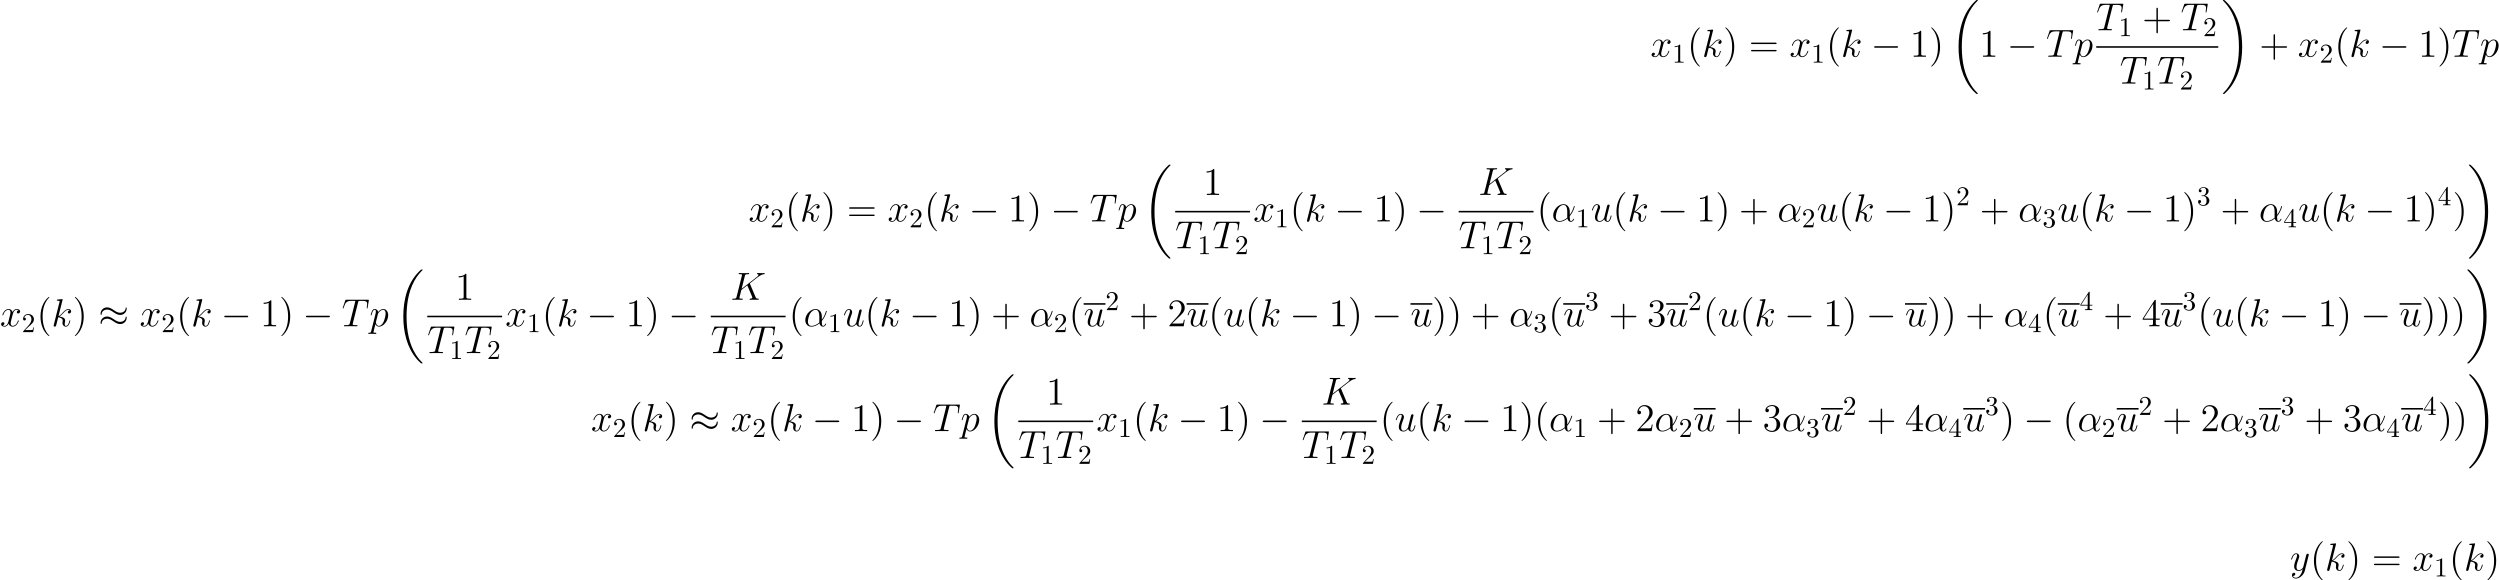 <?xml version='1.0' encoding='UTF-8'?>
<!-- This file was generated by dvisvgm 1.15.1 -->
<svg height='240.27pt' version='1.1' viewBox='-0.239 -0.228 1035.1 240.27' width='1035.1pt' xmlns='http://www.w3.org/2000/svg' xmlns:xlink='http://www.w3.org/1999/xlink'>
<defs>
<path d='M10.042 33.699C10.042 33.642 10.014 33.613 9.985 33.57C9.454 33.039 8.493 32.078 7.532 30.529C5.222 26.827 4.175 22.165 4.175 16.642C4.175 12.783 4.691 7.804 7.058 3.529C8.192 1.492 9.368 0.316 9.999 -0.316C10.042 -0.359 10.042 -0.387 10.042 -0.43C10.042 -0.574 9.942 -0.574 9.741 -0.574S9.512 -0.574 9.296 -0.359C4.49 4.017 2.984 10.588 2.984 16.627C2.984 22.265 4.275 27.946 7.919 32.236C8.206 32.566 8.751 33.154 9.339 33.67C9.512 33.843 9.54 33.843 9.741 33.843S10.042 33.843 10.042 33.699Z' id='g0-18'/>
<path d='M7.56 16.642C7.56 11.004 6.269 5.322 2.625 1.033C2.338 0.703 1.793 0.115 1.205 -0.402C1.033 -0.574 1.004 -0.574 0.803 -0.574C0.631 -0.574 0.502 -0.574 0.502 -0.43C0.502 -0.373 0.56 -0.316 0.588 -0.287C1.09 0.23 2.052 1.191 3.013 2.74C5.322 6.441 6.37 11.104 6.37 16.627C6.37 20.486 5.853 25.465 3.486 29.74C2.353 31.777 1.162 32.968 0.56 33.57C0.531 33.613 0.502 33.656 0.502 33.699C0.502 33.843 0.631 33.843 0.803 33.843C1.004 33.843 1.033 33.843 1.248 33.627C6.054 29.252 7.56 22.681 7.56 16.642Z' id='g0-19'/>
<path d='M4.663 3.486C4.663 3.443 4.663 3.414 4.419 3.171C2.984 1.722 2.181 -0.646 2.181 -3.572C2.181 -6.355 2.855 -8.751 4.519 -10.444C4.663 -10.573 4.663 -10.602 4.663 -10.645C4.663 -10.731 4.591 -10.76 4.533 -10.76C4.347 -10.76 3.171 -9.727 2.468 -8.321C1.736 -6.872 1.406 -5.337 1.406 -3.572C1.406 -2.295 1.607 -0.588 2.353 0.947C3.199 2.668 4.376 3.601 4.533 3.601C4.591 3.601 4.663 3.572 4.663 3.486Z' id='g3-40'/>
<path d='M4.046 -3.572C4.046 -4.663 3.902 -6.441 3.099 -8.106C2.252 -9.827 1.076 -10.76 0.918 -10.76C0.861 -10.76 0.789 -10.731 0.789 -10.645C0.789 -10.602 0.789 -10.573 1.033 -10.329C2.468 -8.88 3.271 -6.513 3.271 -3.587C3.271 -0.803 2.597 1.592 0.933 3.285C0.789 3.414 0.789 3.443 0.789 3.486C0.789 3.572 0.861 3.601 0.918 3.601C1.105 3.601 2.281 2.568 2.984 1.162C3.716 -0.301 4.046 -1.851 4.046 -3.572Z' id='g3-41'/>
<path d='M5.724 -3.314H9.684C9.885 -3.314 10.143 -3.314 10.143 -3.572C10.143 -3.845 9.899 -3.845 9.684 -3.845H5.724V-7.804C5.724 -8.005 5.724 -8.263 5.466 -8.263C5.193 -8.263 5.193 -8.02 5.193 -7.804V-3.845H1.234C1.033 -3.845 0.775 -3.845 0.775 -3.587C0.775 -3.314 1.019 -3.314 1.234 -3.314H5.193V0.646C5.193 0.846 5.193 1.105 5.452 1.105C5.724 1.105 5.724 0.861 5.724 0.646V-3.314Z' id='g3-43'/>
<path d='M4.132 -9.196C4.132 -9.526 4.132 -9.54 3.845 -9.54C3.5 -9.153 2.783 -8.622 1.306 -8.622V-8.206C1.635 -8.206 2.353 -8.206 3.142 -8.579V-1.105C3.142 -0.588 3.099 -0.416 1.836 -0.416H1.392V0C1.779 -0.029 3.171 -0.029 3.644 -0.029S5.495 -0.029 5.882 0V-0.416H5.437C4.175 -0.416 4.132 -0.588 4.132 -1.105V-9.196Z' id='g3-49'/>
<path d='M6.312 -2.41H5.997C5.954 -2.166 5.839 -1.377 5.695 -1.148C5.595 -1.019 4.777 -1.019 4.347 -1.019H1.693C2.08 -1.349 2.955 -2.267 3.328 -2.611C5.509 -4.619 6.312 -5.365 6.312 -6.786C6.312 -8.436 5.007 -9.54 3.343 -9.54S0.703 -8.12 0.703 -6.886C0.703 -6.155 1.334 -6.155 1.377 -6.155C1.679 -6.155 2.052 -6.37 2.052 -6.829C2.052 -7.23 1.779 -7.503 1.377 -7.503C1.248 -7.503 1.219 -7.503 1.176 -7.489C1.449 -8.464 2.224 -9.124 3.156 -9.124C4.376 -9.124 5.122 -8.106 5.122 -6.786C5.122 -5.566 4.419 -4.505 3.601 -3.587L0.703 -0.344V0H5.939L6.312 -2.41Z' id='g3-50'/>
<path d='M2.64 -5.15C2.396 -5.136 2.338 -5.122 2.338 -4.992C2.338 -4.849 2.41 -4.849 2.668 -4.849H3.328C4.548 -4.849 5.093 -3.845 5.093 -2.468C5.093 -0.588 4.117 -0.086 3.414 -0.086C2.726 -0.086 1.549 -0.416 1.133 -1.363C1.592 -1.291 2.008 -1.549 2.008 -2.066C2.008 -2.482 1.707 -2.769 1.306 -2.769C0.961 -2.769 0.588 -2.568 0.588 -2.023C0.588 -0.746 1.865 0.301 3.457 0.301C5.165 0.301 6.427 -1.004 6.427 -2.453C6.427 -3.773 5.365 -4.806 3.988 -5.05C5.236 -5.409 6.04 -6.456 6.04 -7.575C6.04 -8.708 4.863 -9.54 3.472 -9.54C2.037 -9.54 0.976 -8.665 0.976 -7.618C0.976 -7.044 1.42 -6.929 1.635 -6.929C1.937 -6.929 2.281 -7.144 2.281 -7.575C2.281 -8.034 1.937 -8.235 1.621 -8.235C1.535 -8.235 1.506 -8.235 1.463 -8.22C2.008 -9.196 3.357 -9.196 3.429 -9.196C3.902 -9.196 4.835 -8.981 4.835 -7.575C4.835 -7.302 4.792 -6.499 4.376 -5.882C3.945 -5.251 3.457 -5.208 3.07 -5.193L2.64 -5.15Z' id='g3-51'/>
<path d='M5.179 -9.339C5.179 -9.612 5.179 -9.684 4.978 -9.684C4.863 -9.684 4.82 -9.684 4.706 -9.512L0.387 -2.812V-2.396H4.16V-1.09C4.16 -0.56 4.132 -0.416 3.084 -0.416H2.798V0C3.127 -0.029 4.261 -0.029 4.663 -0.029S6.212 -0.029 6.542 0V-0.416H6.255C5.222 -0.416 5.179 -0.56 5.179 -1.09V-2.396H6.628V-2.812H5.179V-9.339ZM4.232 -8.22V-2.812H0.746L4.232 -8.22Z' id='g3-52'/>
<path d='M9.684 -4.648C9.885 -4.648 10.143 -4.648 10.143 -4.906C10.143 -5.179 9.899 -5.179 9.684 -5.179H1.234C1.033 -5.179 0.775 -5.179 0.775 -4.921C0.775 -4.648 1.019 -4.648 1.234 -4.648H9.684ZM9.684 -1.98C9.885 -1.98 10.143 -1.98 10.143 -2.238C10.143 -2.511 9.899 -2.511 9.684 -2.511H1.234C1.033 -2.511 0.775 -2.511 0.775 -2.252C0.775 -1.98 1.019 -1.98 1.234 -1.98H9.684Z' id='g3-61'/>
<path d='M2.929 -6.376C2.929 -6.615 2.929 -6.635 2.7 -6.635C2.082 -5.998 1.205 -5.998 0.887 -5.998V-5.689C1.086 -5.689 1.674 -5.689 2.192 -5.948V-0.787C2.192 -0.428 2.162 -0.309 1.265 -0.309H0.946V0C1.295 -0.03 2.162 -0.03 2.56 -0.03S3.826 -0.03 4.174 0V-0.309H3.856C2.959 -0.309 2.929 -0.418 2.929 -0.787V-6.376Z' id='g4-49'/>
<path d='M1.265 -0.767L2.321 -1.793C3.875 -3.168 4.473 -3.706 4.473 -4.702C4.473 -5.838 3.577 -6.635 2.361 -6.635C1.235 -6.635 0.498 -5.719 0.498 -4.832C0.498 -4.274 0.996 -4.274 1.026 -4.274C1.196 -4.274 1.544 -4.394 1.544 -4.802C1.544 -5.061 1.365 -5.32 1.016 -5.32C0.936 -5.32 0.917 -5.32 0.887 -5.31C1.116 -5.958 1.654 -6.326 2.232 -6.326C3.138 -6.326 3.567 -5.519 3.567 -4.702C3.567 -3.905 3.068 -3.118 2.521 -2.501L0.608 -0.369C0.498 -0.259 0.498 -0.239 0.498 0H4.194L4.473 -1.734H4.224C4.174 -1.435 4.105 -0.996 4.005 -0.847C3.935 -0.767 3.278 -0.767 3.059 -0.767H1.265Z' id='g4-50'/>
<path d='M2.889 -3.507C3.706 -3.776 4.284 -4.473 4.284 -5.26C4.284 -6.077 3.407 -6.635 2.451 -6.635C1.445 -6.635 0.687 -6.037 0.687 -5.28C0.687 -4.951 0.907 -4.762 1.196 -4.762C1.504 -4.762 1.704 -4.981 1.704 -5.27C1.704 -5.768 1.235 -5.768 1.086 -5.768C1.395 -6.257 2.052 -6.386 2.411 -6.386C2.819 -6.386 3.367 -6.167 3.367 -5.27C3.367 -5.151 3.347 -4.573 3.088 -4.135C2.79 -3.656 2.451 -3.626 2.202 -3.616C2.122 -3.606 1.883 -3.587 1.813 -3.587C1.734 -3.577 1.664 -3.567 1.664 -3.467C1.664 -3.357 1.734 -3.357 1.903 -3.357H2.341C3.158 -3.357 3.527 -2.68 3.527 -1.704C3.527 -0.349 2.839 -0.06 2.401 -0.06C1.973 -0.06 1.225 -0.229 0.877 -0.817C1.225 -0.767 1.534 -0.986 1.534 -1.365C1.534 -1.724 1.265 -1.923 0.976 -1.923C0.737 -1.923 0.418 -1.783 0.418 -1.345C0.418 -0.438 1.345 0.219 2.431 0.219C3.646 0.219 4.553 -0.687 4.553 -1.704C4.553 -2.521 3.925 -3.298 2.889 -3.507Z' id='g4-51'/>
<path d='M2.929 -1.644V-0.777C2.929 -0.418 2.909 -0.309 2.172 -0.309H1.963V0C2.371 -0.03 2.889 -0.03 3.308 -0.03S4.254 -0.03 4.663 0V-0.309H4.453C3.716 -0.309 3.696 -0.418 3.696 -0.777V-1.644H4.692V-1.953H3.696V-6.486C3.696 -6.685 3.696 -6.745 3.537 -6.745C3.447 -6.745 3.417 -6.745 3.337 -6.625L0.279 -1.953V-1.644H2.929ZM2.989 -1.953H0.558L2.989 -5.669V-1.953Z' id='g4-52'/>
<path d='M6.642 -3.63C6.642 -5.021 5.853 -6.327 4.333 -6.327C2.453 -6.327 0.574 -4.275 0.574 -2.238C0.574 -0.99 1.349 0.143 2.812 0.143C3.701 0.143 4.763 -0.201 5.782 -1.062C5.982 -0.258 6.427 0.143 7.044 0.143C7.819 0.143 8.206 -0.66 8.206 -0.846C8.206 -0.976 8.106 -0.976 8.063 -0.976C7.948 -0.976 7.933 -0.933 7.89 -0.818C7.761 -0.459 7.431 -0.143 7.087 -0.143C6.642 -0.143 6.642 -1.062 6.642 -1.937C8.106 -3.687 8.45 -5.495 8.45 -5.509C8.45 -5.638 8.335 -5.638 8.292 -5.638C8.163 -5.638 8.149 -5.595 8.091 -5.337C7.905 -4.706 7.532 -3.587 6.642 -2.41V-3.63ZM5.738 -1.406C4.476 -0.273 3.343 -0.143 2.841 -0.143C1.822 -0.143 1.535 -1.047 1.535 -1.722C1.535 -2.338 1.851 -3.802 2.295 -4.591C2.884 -5.595 3.687 -6.04 4.333 -6.04C5.724 -6.04 5.724 -4.218 5.724 -3.013C5.724 -2.654 5.71 -2.281 5.71 -1.922C5.71 -1.635 5.724 -1.564 5.738 -1.406Z' id='g2-11'/>
<path d='M7.173 -5.796C7.159 -5.839 7.101 -5.954 7.101 -5.997C7.101 -6.011 7.116 -6.025 7.36 -6.212L8.751 -7.302C10.674 -8.794 11.305 -9.296 12.295 -9.382C12.395 -9.397 12.539 -9.397 12.539 -9.641C12.539 -9.727 12.495 -9.798 12.381 -9.798C12.223 -9.798 12.051 -9.77 11.893 -9.77H11.348C10.903 -9.77 10.43 -9.798 9.999 -9.798C9.899 -9.798 9.727 -9.798 9.727 -9.54C9.727 -9.397 9.827 -9.382 9.913 -9.382C10.071 -9.368 10.258 -9.311 10.258 -9.11C10.258 -8.823 9.827 -8.479 9.712 -8.393L4.089 -4.017L5.279 -8.751C5.409 -9.239 5.437 -9.382 6.456 -9.382C6.728 -9.382 6.857 -9.382 6.857 -9.655C6.857 -9.798 6.714 -9.798 6.642 -9.798C6.384 -9.798 6.083 -9.77 5.81 -9.77H4.117C3.859 -9.77 3.544 -9.798 3.285 -9.798C3.171 -9.798 3.013 -9.798 3.013 -9.526C3.013 -9.382 3.142 -9.382 3.357 -9.382C4.232 -9.382 4.232 -9.268 4.232 -9.11C4.232 -9.081 4.232 -8.995 4.175 -8.78L2.238 -1.062C2.109 -0.56 2.08 -0.416 1.076 -0.416C0.803 -0.416 0.66 -0.416 0.66 -0.158C0.66 0 0.789 0 0.875 0C1.148 0 1.435 -0.029 1.707 -0.029H3.386C3.658 -0.029 3.96 0 4.232 0C4.347 0 4.505 0 4.505 -0.273C4.505 -0.416 4.376 -0.416 4.16 -0.416C3.285 -0.416 3.285 -0.531 3.285 -0.674C3.285 -0.775 3.371 -1.133 3.429 -1.363L3.988 -3.587L6.169 -5.294C6.585 -4.376 7.345 -2.539 7.933 -1.133C7.976 -1.047 8.005 -0.961 8.005 -0.861C8.005 -0.43 7.431 -0.416 7.302 -0.416S7.03 -0.416 7.03 -0.143C7.03 0 7.187 0 7.23 0C7.733 0 8.263 -0.029 8.766 -0.029H9.454C9.669 -0.029 9.913 0 10.128 0C10.214 0 10.372 0 10.372 -0.273C10.372 -0.416 10.243 -0.416 10.1 -0.416C9.569 -0.43 9.382 -0.545 9.167 -1.062L7.173 -5.796Z' id='g2-75'/>
<path d='M5.982 -8.751C6.068 -9.095 6.097 -9.225 6.312 -9.282C6.427 -9.311 6.901 -9.311 7.202 -9.311C8.636 -9.311 9.311 -9.253 9.311 -8.134C9.311 -7.919 9.253 -7.374 9.167 -6.843L9.153 -6.671C9.153 -6.614 9.21 -6.528 9.296 -6.528C9.44 -6.528 9.44 -6.599 9.483 -6.829L9.899 -9.368C9.928 -9.497 9.928 -9.526 9.928 -9.569C9.928 -9.727 9.841 -9.727 9.555 -9.727H1.707C1.377 -9.727 1.363 -9.712 1.277 -9.454L0.402 -6.872C0.387 -6.843 0.344 -6.685 0.344 -6.671C0.344 -6.599 0.402 -6.528 0.488 -6.528C0.603 -6.528 0.631 -6.585 0.689 -6.771C1.291 -8.507 1.592 -9.311 3.5 -9.311H4.462C4.806 -9.311 4.949 -9.311 4.949 -9.153C4.949 -9.11 4.949 -9.081 4.878 -8.823L2.955 -1.119C2.812 -0.56 2.783 -0.416 1.262 -0.416C0.904 -0.416 0.803 -0.416 0.803 -0.143C0.803 0 0.961 0 1.033 0C1.392 0 1.765 -0.029 2.123 -0.029H4.361C4.72 -0.029 5.107 0 5.466 0C5.624 0 5.767 0 5.767 -0.273C5.767 -0.416 5.667 -0.416 5.294 -0.416C4.003 -0.416 4.003 -0.545 4.003 -0.76C4.003 -0.775 4.003 -0.875 4.06 -1.105L5.982 -8.751Z' id='g2-84'/>
<path d='M4.031 -9.598C4.046 -9.655 4.074 -9.741 4.074 -9.813C4.074 -9.956 3.931 -9.956 3.902 -9.956C3.888 -9.956 3.371 -9.913 3.113 -9.885C2.869 -9.87 2.654 -9.841 2.396 -9.827C2.052 -9.798 1.951 -9.784 1.951 -9.526C1.951 -9.382 2.095 -9.382 2.238 -9.382C2.97 -9.382 2.97 -9.253 2.97 -9.11C2.97 -9.052 2.97 -9.024 2.898 -8.766L0.846 -0.56C0.789 -0.344 0.789 -0.316 0.789 -0.23C0.789 0.086 1.033 0.143 1.176 0.143C1.578 0.143 1.664 -0.172 1.779 -0.617L2.453 -3.3C3.486 -3.185 4.103 -2.754 4.103 -2.066C4.103 -1.98 4.103 -1.922 4.06 -1.707C4.003 -1.492 4.003 -1.32 4.003 -1.248C4.003 -0.416 4.548 0.143 5.279 0.143C5.939 0.143 6.284 -0.459 6.398 -0.66C6.7 -1.191 6.886 -1.994 6.886 -2.052C6.886 -2.123 6.829 -2.181 6.743 -2.181C6.614 -2.181 6.599 -2.123 6.542 -1.894C6.341 -1.148 6.04 -0.143 5.308 -0.143C5.021 -0.143 4.835 -0.287 4.835 -0.832C4.835 -1.105 4.892 -1.42 4.949 -1.635C5.007 -1.894 5.007 -1.908 5.007 -2.08C5.007 -2.927 4.246 -3.4 2.927 -3.572C3.443 -3.888 3.96 -4.447 4.16 -4.663C4.978 -5.581 5.538 -6.04 6.198 -6.04C6.528 -6.04 6.614 -5.954 6.714 -5.868C6.183 -5.81 5.982 -5.437 5.982 -5.15C5.982 -4.806 6.255 -4.691 6.456 -4.691C6.843 -4.691 7.187 -5.021 7.187 -5.48C7.187 -5.896 6.857 -6.327 6.212 -6.327C5.423 -6.327 4.777 -5.767 3.759 -4.619C3.615 -4.447 3.084 -3.902 2.554 -3.701L4.031 -9.598Z' id='g2-107'/>
<path d='M0.617 1.822C0.516 2.252 0.459 2.367 -0.129 2.367C-0.301 2.367 -0.445 2.367 -0.445 2.64C-0.445 2.668 -0.43 2.783 -0.273 2.783C-0.086 2.783 0.115 2.754 0.301 2.754H0.918C1.219 2.754 1.951 2.783 2.252 2.783C2.338 2.783 2.511 2.783 2.511 2.525C2.511 2.367 2.41 2.367 2.166 2.367C1.506 2.367 1.463 2.267 1.463 2.152C1.463 1.98 2.109 -0.488 2.195 -0.818C2.353 -0.416 2.74 0.143 3.486 0.143C5.107 0.143 6.857 -1.965 6.857 -4.074C6.857 -5.394 6.111 -6.327 5.036 -6.327C4.117 -6.327 3.343 -5.437 3.185 -5.236C3.07 -5.954 2.511 -6.327 1.937 -6.327C1.521 -6.327 1.191 -6.126 0.918 -5.581C0.66 -5.064 0.459 -4.189 0.459 -4.132S0.516 -4.003 0.617 -4.003C0.732 -4.003 0.746 -4.017 0.832 -4.347C1.047 -5.193 1.32 -6.04 1.894 -6.04C2.224 -6.04 2.338 -5.81 2.338 -5.38C2.338 -5.036 2.295 -4.892 2.238 -4.634L0.617 1.822ZM3.099 -4.476C3.199 -4.878 3.601 -5.294 3.83 -5.495C3.988 -5.638 4.462 -6.04 5.007 -6.04C5.638 -6.04 5.925 -5.409 5.925 -4.663C5.925 -3.974 5.523 -2.353 5.165 -1.607C4.806 -0.832 4.146 -0.143 3.486 -0.143C2.511 -0.143 2.353 -1.377 2.353 -1.435C2.353 -1.478 2.381 -1.592 2.396 -1.664L3.099 -4.476Z' id='g2-112'/>
<path d='M4.892 -0.832C5.079 -0.029 5.767 0.143 6.111 0.143C6.571 0.143 6.915 -0.158 7.144 -0.646C7.388 -1.162 7.575 -2.008 7.575 -2.052C7.575 -2.123 7.517 -2.181 7.431 -2.181C7.302 -2.181 7.288 -2.109 7.23 -1.894C6.972 -0.904 6.714 -0.143 6.14 -0.143C5.71 -0.143 5.71 -0.617 5.71 -0.803C5.71 -1.133 5.753 -1.277 5.896 -1.879C5.997 -2.267 6.097 -2.654 6.183 -3.056L6.771 -5.394C6.872 -5.753 6.872 -5.782 6.872 -5.825C6.872 -6.04 6.7 -6.183 6.484 -6.183C6.068 -6.183 5.968 -5.825 5.882 -5.466C5.738 -4.906 4.964 -1.822 4.863 -1.32C4.849 -1.32 4.29 -0.143 3.242 -0.143C2.496 -0.143 2.353 -0.789 2.353 -1.32C2.353 -2.138 2.754 -3.285 3.127 -4.246C3.3 -4.706 3.371 -4.892 3.371 -5.179C3.371 -5.796 2.927 -6.327 2.238 -6.327C0.918 -6.327 0.387 -4.246 0.387 -4.132C0.387 -4.074 0.445 -4.003 0.545 -4.003C0.674 -4.003 0.689 -4.06 0.746 -4.261C1.09 -5.495 1.65 -6.04 2.195 -6.04C2.338 -6.04 2.568 -6.025 2.568 -5.566C2.568 -5.193 2.41 -4.777 2.195 -4.232C1.564 -2.525 1.492 -1.98 1.492 -1.549C1.492 -0.086 2.597 0.143 3.185 0.143C4.103 0.143 4.605 -0.488 4.892 -0.832Z' id='g2-117'/>
<path d='M6.8 -5.853C6.341 -5.767 6.169 -5.423 6.169 -5.15C6.169 -4.806 6.441 -4.691 6.642 -4.691C7.073 -4.691 7.374 -5.064 7.374 -5.452C7.374 -6.054 6.685 -6.327 6.083 -6.327C5.208 -6.327 4.72 -5.466 4.591 -5.193C4.261 -6.269 3.371 -6.327 3.113 -6.327C1.65 -6.327 0.875 -4.447 0.875 -4.132C0.875 -4.074 0.933 -4.003 1.033 -4.003C1.148 -4.003 1.176 -4.089 1.205 -4.146C1.693 -5.738 2.654 -6.04 3.07 -6.04C3.716 -6.04 3.845 -5.437 3.845 -5.093C3.845 -4.777 3.759 -4.447 3.587 -3.759L3.099 -1.793C2.884 -0.933 2.468 -0.143 1.707 -0.143C1.635 -0.143 1.277 -0.143 0.976 -0.33C1.492 -0.43 1.607 -0.861 1.607 -1.033C1.607 -1.32 1.392 -1.492 1.119 -1.492C0.775 -1.492 0.402 -1.191 0.402 -0.732C0.402 -0.129 1.076 0.143 1.693 0.143C2.381 0.143 2.869 -0.402 3.171 -0.99C3.4 -0.143 4.117 0.143 4.648 0.143C6.111 0.143 6.886 -1.736 6.886 -2.052C6.886 -2.123 6.829 -2.181 6.743 -2.181C6.614 -2.181 6.599 -2.109 6.556 -1.994C6.169 -0.732 5.337 -0.143 4.691 -0.143C4.189 -0.143 3.917 -0.516 3.917 -1.105C3.917 -1.42 3.974 -1.65 4.203 -2.597L4.706 -4.548C4.921 -5.409 5.409 -6.04 6.068 -6.04C6.097 -6.04 6.499 -6.04 6.8 -5.853Z' id='g2-120'/>
<path d='M3.773 1.607C3.386 2.152 2.826 2.64 2.123 2.64C1.951 2.64 1.262 2.611 1.047 1.951C1.09 1.965 1.162 1.965 1.191 1.965C1.621 1.965 1.908 1.592 1.908 1.262S1.635 0.818 1.42 0.818C1.191 0.818 0.689 0.99 0.689 1.693C0.689 2.425 1.306 2.927 2.123 2.927C3.558 2.927 5.007 1.607 5.409 0.014L6.814 -5.581C6.829 -5.652 6.857 -5.738 6.857 -5.825C6.857 -6.04 6.685 -6.183 6.47 -6.183C6.341 -6.183 6.04 -6.126 5.925 -5.695L4.863 -1.478C4.792 -1.219 4.792 -1.191 4.677 -1.033C4.39 -0.631 3.917 -0.143 3.228 -0.143C2.425 -0.143 2.353 -0.933 2.353 -1.32C2.353 -2.138 2.74 -3.242 3.127 -4.275C3.285 -4.691 3.371 -4.892 3.371 -5.179C3.371 -5.782 2.941 -6.327 2.238 -6.327C0.918 -6.327 0.387 -4.246 0.387 -4.132C0.387 -4.074 0.445 -4.003 0.545 -4.003C0.674 -4.003 0.689 -4.06 0.746 -4.261C1.09 -5.466 1.635 -6.04 2.195 -6.04C2.324 -6.04 2.568 -6.04 2.568 -5.566C2.568 -5.193 2.41 -4.777 2.195 -4.232C1.492 -2.353 1.492 -1.879 1.492 -1.535C1.492 -0.172 2.468 0.143 3.185 0.143C3.601 0.143 4.117 0.014 4.619 -0.516L4.634 -0.502C4.419 0.344 4.275 0.904 3.773 1.607Z' id='g2-121'/>
<path d='M9.454 -3.3C9.698 -3.3 9.956 -3.3 9.956 -3.587S9.698 -3.873 9.454 -3.873H1.693C1.449 -3.873 1.191 -3.873 1.191 -3.587S1.449 -3.3 1.693 -3.3H9.454Z' id='g1-0'/>
<path d='M10.358 -6.484C10.358 -6.786 10.258 -6.915 10.157 -6.915C10.1 -6.915 9.971 -6.857 9.956 -6.528C9.899 -5.538 8.895 -4.949 7.962 -4.949C7.13 -4.949 6.413 -5.394 5.667 -5.896C4.892 -6.413 4.117 -6.929 3.185 -6.929C1.851 -6.929 0.789 -5.911 0.789 -4.591C0.789 -4.275 0.904 -4.16 0.99 -4.16C1.133 -4.16 1.191 -4.433 1.191 -4.49C1.262 -5.695 2.439 -6.126 3.185 -6.126C4.017 -6.126 4.734 -5.681 5.48 -5.179C6.255 -4.663 7.03 -4.146 7.962 -4.146C9.296 -4.146 10.358 -5.165 10.358 -6.484ZM10.358 -3.127C10.358 -3.544 10.186 -3.572 10.157 -3.572C10.1 -3.572 9.971 -3.5 9.956 -3.185C9.899 -2.195 8.895 -1.607 7.962 -1.607C7.13 -1.607 6.413 -2.052 5.667 -2.554C4.892 -3.07 4.117 -3.587 3.185 -3.587C1.851 -3.587 0.789 -2.568 0.789 -1.248C0.789 -0.933 0.904 -0.818 0.99 -0.818C1.133 -0.818 1.191 -1.09 1.191 -1.148C1.262 -2.353 2.439 -2.783 3.185 -2.783C4.017 -2.783 4.734 -2.338 5.48 -1.836C6.255 -1.32 7.03 -0.803 7.962 -0.803C9.325 -0.803 10.358 -1.865 10.358 -3.127Z' id='g1-25'/>
</defs>
<g id='page1' transform='matrix(1.13 0 0 1.13 -63.986 -61.022)'>
<use x='661.168' xlink:href='#g2-120' y='74.6'/>
<use x='669.12' xlink:href='#g4-49' y='76.752'/>
<use x='674.6' xlink:href='#g3-40' y='74.6'/>
<use x='680.042' xlink:href='#g2-107' y='74.6'/>
<use x='687.802' xlink:href='#g3-41' y='74.6'/>
<use x='697.23' xlink:href='#g3-61' y='74.6'/>
<use x='712.099' xlink:href='#g2-120' y='74.6'/>
<use x='720.052' xlink:href='#g4-49' y='76.752'/>
<use x='725.532' xlink:href='#g3-40' y='74.6'/>
<use x='730.974' xlink:href='#g2-107' y='74.6'/>
<use x='741.922' xlink:href='#g1-0' y='74.6'/>
<use x='756.227' xlink:href='#g3-49' y='74.6'/>
<use x='763.224' xlink:href='#g3-41' y='74.6'/>
<use x='771.057' xlink:href='#g0-18' y='54.372'/>
<use x='781.618' xlink:href='#g3-49' y='74.6'/>
<use x='791.803' xlink:href='#g1-0' y='74.6'/>
<use x='806.108' xlink:href='#g2-84' y='74.6'/>
<use x='816.261' xlink:href='#g2-112' y='74.6'/>
<use x='824.48' xlink:href='#g2-84' y='64.895'/>
<use x='832.683' xlink:href='#g4-49' y='67.047'/>
<use x='841.35' xlink:href='#g3-43' y='64.895'/>
<use x='855.423' xlink:href='#g2-84' y='64.895'/>
<use x='863.625' xlink:href='#g4-50' y='67.047'/>
<rect height='0.574' width='44.727' x='824.48' y='70.727'/>
<use x='833.131' xlink:href='#g2-84' y='84.441'/>
<use x='841.334' xlink:href='#g4-49' y='86.593'/>
<use x='846.813' xlink:href='#g2-84' y='84.441'/>
<use x='855.015' xlink:href='#g4-50' y='86.593'/>
<use x='870.403' xlink:href='#g0-19' y='54.372'/>
<use x='884.276' xlink:href='#g3-43' y='74.6'/>
<use x='898.349' xlink:href='#g2-120' y='74.6'/>
<use x='906.302' xlink:href='#g4-50' y='76.752'/>
<use x='911.781' xlink:href='#g3-40' y='74.6'/>
<use x='917.223' xlink:href='#g2-107' y='74.6'/>
<use x='928.172' xlink:href='#g1-0' y='74.6'/>
<use x='942.476' xlink:href='#g3-49' y='74.6'/>
<use x='949.473' xlink:href='#g3-41' y='74.6'/>
<use x='954.916' xlink:href='#g2-84' y='74.6'/>
<use x='965.069' xlink:href='#g2-112' y='74.6'/>
<use x='330.69' xlink:href='#g2-120' y='134.934'/>
<use x='338.643' xlink:href='#g4-50' y='137.086'/>
<use x='344.122' xlink:href='#g3-40' y='134.934'/>
<use x='349.565' xlink:href='#g2-107' y='134.934'/>
<use x='357.325' xlink:href='#g3-41' y='134.934'/>
<use x='366.752' xlink:href='#g3-61' y='134.934'/>
<use x='381.622' xlink:href='#g2-120' y='134.934'/>
<use x='389.575' xlink:href='#g4-50' y='137.086'/>
<use x='395.054' xlink:href='#g3-40' y='134.934'/>
<use x='400.497' xlink:href='#g2-107' y='134.934'/>
<use x='411.445' xlink:href='#g1-0' y='134.934'/>
<use x='425.749' xlink:href='#g3-49' y='134.934'/>
<use x='432.747' xlink:href='#g3-41' y='134.934'/>
<use x='441.377' xlink:href='#g1-0' y='134.934'/>
<use x='455.681' xlink:href='#g2-84' y='134.934'/>
<use x='465.835' xlink:href='#g2-112' y='134.934'/>
<use x='475.25' xlink:href='#g0-18' y='114.706'/>
<use x='497.207' xlink:href='#g3-49' y='125.229'/>
<rect height='0.574' width='27.425' x='487.006' y='131.061'/>
<use x='487.006' xlink:href='#g2-84' y='144.775'/>
<use x='495.208' xlink:href='#g4-49' y='146.927'/>
<use x='500.688' xlink:href='#g2-84' y='144.775'/>
<use x='508.89' xlink:href='#g4-50' y='146.927'/>
<use x='515.626' xlink:href='#g2-120' y='134.934'/>
<use x='523.579' xlink:href='#g4-49' y='137.086'/>
<use x='529.059' xlink:href='#g3-40' y='134.934'/>
<use x='534.501' xlink:href='#g2-107' y='134.934'/>
<use x='545.449' xlink:href='#g1-0' y='134.934'/>
<use x='559.754' xlink:href='#g3-49' y='134.934'/>
<use x='566.751' xlink:href='#g3-41' y='134.934'/>
<use x='575.381' xlink:href='#g1-0' y='134.934'/>
<use x='598.103' xlink:href='#g2-75' y='125.229'/>
<rect height='0.574' width='27.425' x='590.881' y='131.061'/>
<use x='590.881' xlink:href='#g2-84' y='144.775'/>
<use x='599.084' xlink:href='#g4-49' y='146.927'/>
<use x='604.563' xlink:href='#g2-84' y='144.775'/>
<use x='612.766' xlink:href='#g4-50' y='146.927'/>
<use x='619.502' xlink:href='#g3-40' y='134.934'/>
<use x='624.945' xlink:href='#g2-11' y='134.934'/>
<use x='633.846' xlink:href='#g4-49' y='137.086'/>
<use x='639.325' xlink:href='#g2-117' y='134.934'/>
<use x='647.29' xlink:href='#g3-40' y='134.934'/>
<use x='652.733' xlink:href='#g2-107' y='134.934'/>
<use x='663.681' xlink:href='#g1-0' y='134.934'/>
<use x='677.985' xlink:href='#g3-49' y='134.934'/>
<use x='684.983' xlink:href='#g3-41' y='134.934'/>
<use x='693.613' xlink:href='#g3-43' y='134.934'/>
<use x='707.686' xlink:href='#g2-11' y='134.934'/>
<use x='716.587' xlink:href='#g4-50' y='137.086'/>
<use x='722.067' xlink:href='#g2-117' y='134.934'/>
<use x='730.032' xlink:href='#g3-40' y='134.934'/>
<use x='735.474' xlink:href='#g2-107' y='134.934'/>
<use x='746.422' xlink:href='#g1-0' y='134.934'/>
<use x='760.727' xlink:href='#g3-49' y='134.934'/>
<use x='767.724' xlink:href='#g3-41' y='134.934'/>
<use x='773.166' xlink:href='#g4-50' y='129.011'/>
<use x='781.834' xlink:href='#g3-43' y='134.934'/>
<use x='795.907' xlink:href='#g2-11' y='134.934'/>
<use x='804.808' xlink:href='#g4-51' y='137.086'/>
<use x='810.287' xlink:href='#g2-117' y='134.934'/>
<use x='818.253' xlink:href='#g3-40' y='134.934'/>
<use x='823.695' xlink:href='#g2-107' y='134.934'/>
<use x='834.643' xlink:href='#g1-0' y='134.934'/>
<use x='848.948' xlink:href='#g3-49' y='134.934'/>
<use x='855.945' xlink:href='#g3-41' y='134.934'/>
<use x='861.387' xlink:href='#g4-51' y='129.011'/>
<use x='870.055' xlink:href='#g3-43' y='134.934'/>
<use x='884.127' xlink:href='#g2-11' y='134.934'/>
<use x='893.029' xlink:href='#g4-52' y='137.086'/>
<use x='898.508' xlink:href='#g2-117' y='134.934'/>
<use x='906.473' xlink:href='#g3-40' y='134.934'/>
<use x='911.916' xlink:href='#g2-107' y='134.934'/>
<use x='922.864' xlink:href='#g1-0' y='134.934'/>
<use x='937.168' xlink:href='#g3-49' y='134.934'/>
<use x='944.166' xlink:href='#g3-41' y='134.934'/>
<use x='949.608' xlink:href='#g4-52' y='129.011'/>
<use x='955.088' xlink:href='#g3-41' y='134.934'/>
<use x='960.53' xlink:href='#g0-19' y='114.706'/>
<use x='56.413' xlink:href='#g2-120' y='173.351'/>
<use x='64.366' xlink:href='#g4-50' y='175.503'/>
<use x='69.845' xlink:href='#g3-40' y='173.351'/>
<use x='75.288' xlink:href='#g2-107' y='173.351'/>
<use x='83.048' xlink:href='#g3-41' y='173.351'/>
<use x='92.475' xlink:href='#g1-25' y='173.351'/>
<use x='107.577' xlink:href='#g2-120' y='173.351'/>
<use x='115.529' xlink:href='#g4-50' y='175.503'/>
<use x='121.009' xlink:href='#g3-40' y='173.351'/>
<use x='126.451' xlink:href='#g2-107' y='173.351'/>
<use x='137.399' xlink:href='#g1-0' y='173.351'/>
<use x='151.704' xlink:href='#g3-49' y='173.351'/>
<use x='158.701' xlink:href='#g3-41' y='173.351'/>
<use x='167.332' xlink:href='#g1-0' y='173.351'/>
<use x='181.636' xlink:href='#g2-84' y='173.351'/>
<use x='191.79' xlink:href='#g2-112' y='173.351'/>
<use x='201.204' xlink:href='#g0-18' y='153.122'/>
<use x='223.161' xlink:href='#g3-49' y='163.645'/>
<rect height='0.574' width='27.425' x='212.96' y='169.477'/>
<use x='212.96' xlink:href='#g2-84' y='183.191'/>
<use x='221.163' xlink:href='#g4-49' y='185.343'/>
<use x='226.642' xlink:href='#g2-84' y='183.191'/>
<use x='234.845' xlink:href='#g4-50' y='185.343'/>
<use x='241.581' xlink:href='#g2-120' y='173.351'/>
<use x='249.534' xlink:href='#g4-49' y='175.503'/>
<use x='255.013' xlink:href='#g3-40' y='173.351'/>
<use x='260.456' xlink:href='#g2-107' y='173.351'/>
<use x='271.404' xlink:href='#g1-0' y='173.351'/>
<use x='285.708' xlink:href='#g3-49' y='173.351'/>
<use x='292.706' xlink:href='#g3-41' y='173.351'/>
<use x='301.336' xlink:href='#g1-0' y='173.351'/>
<use x='324.058' xlink:href='#g2-75' y='163.645'/>
<rect height='0.574' width='27.425' x='316.836' y='169.477'/>
<use x='316.836' xlink:href='#g2-84' y='183.191'/>
<use x='325.038' xlink:href='#g4-49' y='185.343'/>
<use x='330.518' xlink:href='#g2-84' y='183.191'/>
<use x='338.72' xlink:href='#g4-50' y='185.343'/>
<use x='345.457' xlink:href='#g3-40' y='173.351'/>
<use x='350.899' xlink:href='#g2-11' y='173.351'/>
<use x='359.801' xlink:href='#g4-49' y='175.503'/>
<use x='365.28' xlink:href='#g2-117' y='173.351'/>
<use x='373.245' xlink:href='#g3-40' y='173.351'/>
<use x='378.687' xlink:href='#g2-107' y='173.351'/>
<use x='389.636' xlink:href='#g1-0' y='173.351'/>
<use x='403.94' xlink:href='#g3-49' y='173.351'/>
<use x='410.937' xlink:href='#g3-41' y='173.351'/>
<use x='419.568' xlink:href='#g3-43' y='173.351'/>
<use x='433.641' xlink:href='#g2-11' y='173.351'/>
<use x='442.542' xlink:href='#g4-50' y='175.503'/>
<use x='448.021' xlink:href='#g3-40' y='173.351'/>
<rect height='0.574' width='7.995' x='453.464' y='164.879'/>
<use x='453.464' xlink:href='#g2-117' y='173.351'/>
<use x='461.459' xlink:href='#g4-50' y='167.427'/>
<use x='470.126' xlink:href='#g3-43' y='173.351'/>
<use x='484.199' xlink:href='#g3-50' y='173.351'/>
<rect height='0.574' width='7.995' x='491.196' y='164.879'/>
<use x='491.196' xlink:href='#g2-117' y='173.351'/>
<use x='499.191' xlink:href='#g3-40' y='173.351'/>
<use x='504.634' xlink:href='#g2-117' y='173.351'/>
<use x='512.599' xlink:href='#g3-40' y='173.351'/>
<use x='518.041' xlink:href='#g2-107' y='173.351'/>
<use x='528.989' xlink:href='#g1-0' y='173.351'/>
<use x='543.294' xlink:href='#g3-49' y='173.351'/>
<use x='550.291' xlink:href='#g3-41' y='173.351'/>
<use x='558.921' xlink:href='#g1-0' y='173.351'/>
<rect height='0.574' width='7.995' x='573.226' y='164.879'/>
<use x='573.226' xlink:href='#g2-117' y='173.351'/>
<use x='581.221' xlink:href='#g3-41' y='173.351'/>
<use x='586.663' xlink:href='#g3-41' y='173.351'/>
<use x='595.293' xlink:href='#g3-43' y='173.351'/>
<use x='609.366' xlink:href='#g2-11' y='173.351'/>
<use x='618.268' xlink:href='#g4-51' y='175.503'/>
<use x='623.747' xlink:href='#g3-40' y='173.351'/>
<rect height='0.574' width='7.995' x='629.189' y='164.879'/>
<use x='629.189' xlink:href='#g2-117' y='173.351'/>
<use x='637.184' xlink:href='#g4-51' y='167.427'/>
<use x='645.852' xlink:href='#g3-43' y='173.351'/>
<use x='659.925' xlink:href='#g3-51' y='173.351'/>
<rect height='0.574' width='7.995' x='666.922' y='164.879'/>
<use x='666.922' xlink:href='#g2-117' y='173.351'/>
<use x='674.917' xlink:href='#g4-50' y='167.427'/>
<use x='680.396' xlink:href='#g3-40' y='173.351'/>
<use x='685.839' xlink:href='#g2-117' y='173.351'/>
<use x='693.804' xlink:href='#g3-40' y='173.351'/>
<use x='699.246' xlink:href='#g2-107' y='173.351'/>
<use x='710.194' xlink:href='#g1-0' y='173.351'/>
<use x='724.499' xlink:href='#g3-49' y='173.351'/>
<use x='731.496' xlink:href='#g3-41' y='173.351'/>
<use x='740.126' xlink:href='#g1-0' y='173.351'/>
<rect height='0.574' width='7.995' x='754.431' y='164.879'/>
<use x='754.431' xlink:href='#g2-117' y='173.351'/>
<use x='762.426' xlink:href='#g3-41' y='173.351'/>
<use x='767.868' xlink:href='#g3-41' y='173.351'/>
<use x='776.499' xlink:href='#g3-43' y='173.351'/>
<use x='790.571' xlink:href='#g2-11' y='173.351'/>
<use x='799.473' xlink:href='#g4-52' y='175.503'/>
<use x='804.952' xlink:href='#g3-40' y='173.351'/>
<rect height='0.574' width='7.995' x='810.395' y='164.879'/>
<use x='810.395' xlink:href='#g2-117' y='173.351'/>
<use x='818.389' xlink:href='#g4-52' y='167.427'/>
<use x='827.057' xlink:href='#g3-43' y='173.351'/>
<use x='841.13' xlink:href='#g3-52' y='173.351'/>
<rect height='0.574' width='7.995' x='848.127' y='164.879'/>
<use x='848.127' xlink:href='#g2-117' y='173.351'/>
<use x='856.122' xlink:href='#g4-51' y='167.427'/>
<use x='861.601' xlink:href='#g3-40' y='173.351'/>
<use x='867.044' xlink:href='#g2-117' y='173.351'/>
<use x='875.009' xlink:href='#g3-40' y='173.351'/>
<use x='880.451' xlink:href='#g2-107' y='173.351'/>
<use x='891.399' xlink:href='#g1-0' y='173.351'/>
<use x='905.704' xlink:href='#g3-49' y='173.351'/>
<use x='912.701' xlink:href='#g3-41' y='173.351'/>
<use x='921.332' xlink:href='#g1-0' y='173.351'/>
<rect height='0.574' width='7.995' x='935.636' y='164.879'/>
<use x='935.636' xlink:href='#g2-117' y='173.351'/>
<use x='943.631' xlink:href='#g3-41' y='173.351'/>
<use x='949.073' xlink:href='#g3-41' y='173.351'/>
<use x='954.516' xlink:href='#g3-41' y='173.351'/>
<use x='959.958' xlink:href='#g0-19' y='153.122'/>
<use x='272.977' xlink:href='#g2-120' y='211.767'/>
<use x='280.93' xlink:href='#g4-50' y='213.919'/>
<use x='286.409' xlink:href='#g3-40' y='211.767'/>
<use x='291.852' xlink:href='#g2-107' y='211.767'/>
<use x='299.612' xlink:href='#g3-41' y='211.767'/>
<use x='309.039' xlink:href='#g1-25' y='211.767'/>
<use x='324.141' xlink:href='#g2-120' y='211.767'/>
<use x='332.093' xlink:href='#g4-50' y='213.919'/>
<use x='337.573' xlink:href='#g3-40' y='211.767'/>
<use x='343.015' xlink:href='#g2-107' y='211.767'/>
<use x='353.963' xlink:href='#g1-0' y='211.767'/>
<use x='368.268' xlink:href='#g3-49' y='211.767'/>
<use x='375.265' xlink:href='#g3-41' y='211.767'/>
<use x='383.896' xlink:href='#g1-0' y='211.767'/>
<use x='398.2' xlink:href='#g2-84' y='211.767'/>
<use x='408.354' xlink:href='#g2-112' y='211.767'/>
<use x='417.768' xlink:href='#g0-18' y='191.539'/>
<use x='439.725' xlink:href='#g3-49' y='202.062'/>
<rect height='0.574' width='27.425' x='429.524' y='207.894'/>
<use x='429.524' xlink:href='#g2-84' y='221.608'/>
<use x='437.727' xlink:href='#g4-49' y='223.76'/>
<use x='443.206' xlink:href='#g2-84' y='221.608'/>
<use x='451.409' xlink:href='#g4-50' y='223.76'/>
<use x='458.145' xlink:href='#g2-120' y='211.767'/>
<use x='466.098' xlink:href='#g4-49' y='213.919'/>
<use x='471.577' xlink:href='#g3-40' y='211.767'/>
<use x='477.02' xlink:href='#g2-107' y='211.767'/>
<use x='487.968' xlink:href='#g1-0' y='211.767'/>
<use x='502.272' xlink:href='#g3-49' y='211.767'/>
<use x='509.27' xlink:href='#g3-41' y='211.767'/>
<use x='517.9' xlink:href='#g1-0' y='211.767'/>
<use x='540.622' xlink:href='#g2-75' y='202.062'/>
<rect height='0.574' width='27.425' x='533.4' y='207.894'/>
<use x='533.4' xlink:href='#g2-84' y='221.608'/>
<use x='541.602' xlink:href='#g4-49' y='223.76'/>
<use x='547.082' xlink:href='#g2-84' y='221.608'/>
<use x='555.284' xlink:href='#g4-50' y='223.76'/>
<use x='562.021' xlink:href='#g3-40' y='211.767'/>
<use x='567.463' xlink:href='#g2-117' y='211.767'/>
<use x='575.428' xlink:href='#g3-40' y='211.767'/>
<use x='580.871' xlink:href='#g2-107' y='211.767'/>
<use x='591.819' xlink:href='#g1-0' y='211.767'/>
<use x='606.123' xlink:href='#g3-49' y='211.767'/>
<use x='613.121' xlink:href='#g3-41' y='211.767'/>
<use x='618.563' xlink:href='#g3-40' y='211.767'/>
<use x='624.005' xlink:href='#g2-11' y='211.767'/>
<use x='632.907' xlink:href='#g4-49' y='213.919'/>
<use x='641.574' xlink:href='#g3-43' y='211.767'/>
<use x='655.647' xlink:href='#g3-50' y='211.767'/>
<use x='662.644' xlink:href='#g2-11' y='211.767'/>
<use x='671.546' xlink:href='#g4-50' y='213.919'/>
<rect height='0.574' width='7.995' x='677.025' y='203.295'/>
<use x='677.025' xlink:href='#g2-117' y='211.767'/>
<use x='688.208' xlink:href='#g3-43' y='211.767'/>
<use x='702.281' xlink:href='#g3-51' y='211.767'/>
<use x='709.278' xlink:href='#g2-11' y='211.767'/>
<use x='718.179' xlink:href='#g4-51' y='213.919'/>
<rect height='0.574' width='7.995' x='723.659' y='203.295'/>
<use x='723.659' xlink:href='#g2-117' y='211.767'/>
<use x='731.654' xlink:href='#g4-50' y='205.844'/>
<use x='740.321' xlink:href='#g3-43' y='211.767'/>
<use x='754.394' xlink:href='#g3-52' y='211.767'/>
<use x='761.391' xlink:href='#g2-11' y='211.767'/>
<use x='770.293' xlink:href='#g4-52' y='213.919'/>
<rect height='0.574' width='7.995' x='775.772' y='203.295'/>
<use x='775.772' xlink:href='#g2-117' y='211.767'/>
<use x='783.767' xlink:href='#g4-51' y='205.844'/>
<use x='789.247' xlink:href='#g3-41' y='211.767'/>
<use x='797.877' xlink:href='#g1-0' y='211.767'/>
<use x='812.181' xlink:href='#g3-40' y='211.767'/>
<use x='817.624' xlink:href='#g2-11' y='211.767'/>
<use x='826.525' xlink:href='#g4-50' y='213.919'/>
<rect height='0.574' width='7.995' x='832.005' y='203.295'/>
<use x='832.005' xlink:href='#g2-117' y='211.767'/>
<use x='840' xlink:href='#g4-50' y='205.844'/>
<use x='848.667' xlink:href='#g3-43' y='211.767'/>
<use x='862.74' xlink:href='#g3-50' y='211.767'/>
<use x='869.737' xlink:href='#g2-11' y='211.767'/>
<use x='878.638' xlink:href='#g4-51' y='213.919'/>
<rect height='0.574' width='7.995' x='884.118' y='203.295'/>
<use x='884.118' xlink:href='#g2-117' y='211.767'/>
<use x='892.113' xlink:href='#g4-51' y='205.844'/>
<use x='900.78' xlink:href='#g3-43' y='211.767'/>
<use x='914.853' xlink:href='#g3-51' y='211.767'/>
<use x='921.85' xlink:href='#g2-11' y='211.767'/>
<use x='930.752' xlink:href='#g4-52' y='213.919'/>
<rect height='0.574' width='7.995' x='936.231' y='203.295'/>
<use x='936.231' xlink:href='#g2-117' y='211.767'/>
<use x='944.226' xlink:href='#g4-52' y='205.844'/>
<use x='949.706' xlink:href='#g3-41' y='211.767'/>
<use x='955.148' xlink:href='#g3-41' y='211.767'/>
<use x='960.59' xlink:href='#g0-19' y='191.539'/>
<use x='895.514' xlink:href='#g2-121' y='262.856'/>
<use x='902.852' xlink:href='#g3-40' y='262.856'/>
<use x='908.295' xlink:href='#g2-107' y='262.856'/>
<use x='916.055' xlink:href='#g3-41' y='262.856'/>
<use x='925.482' xlink:href='#g3-61' y='262.856'/>
<use x='940.352' xlink:href='#g2-120' y='262.856'/>
<use x='948.304' xlink:href='#g4-49' y='265.007'/>
<use x='953.784' xlink:href='#g3-40' y='262.856'/>
<use x='959.226' xlink:href='#g2-107' y='262.856'/>
<use x='966.986' xlink:href='#g3-41' y='262.856'/>
</g>
</svg>
